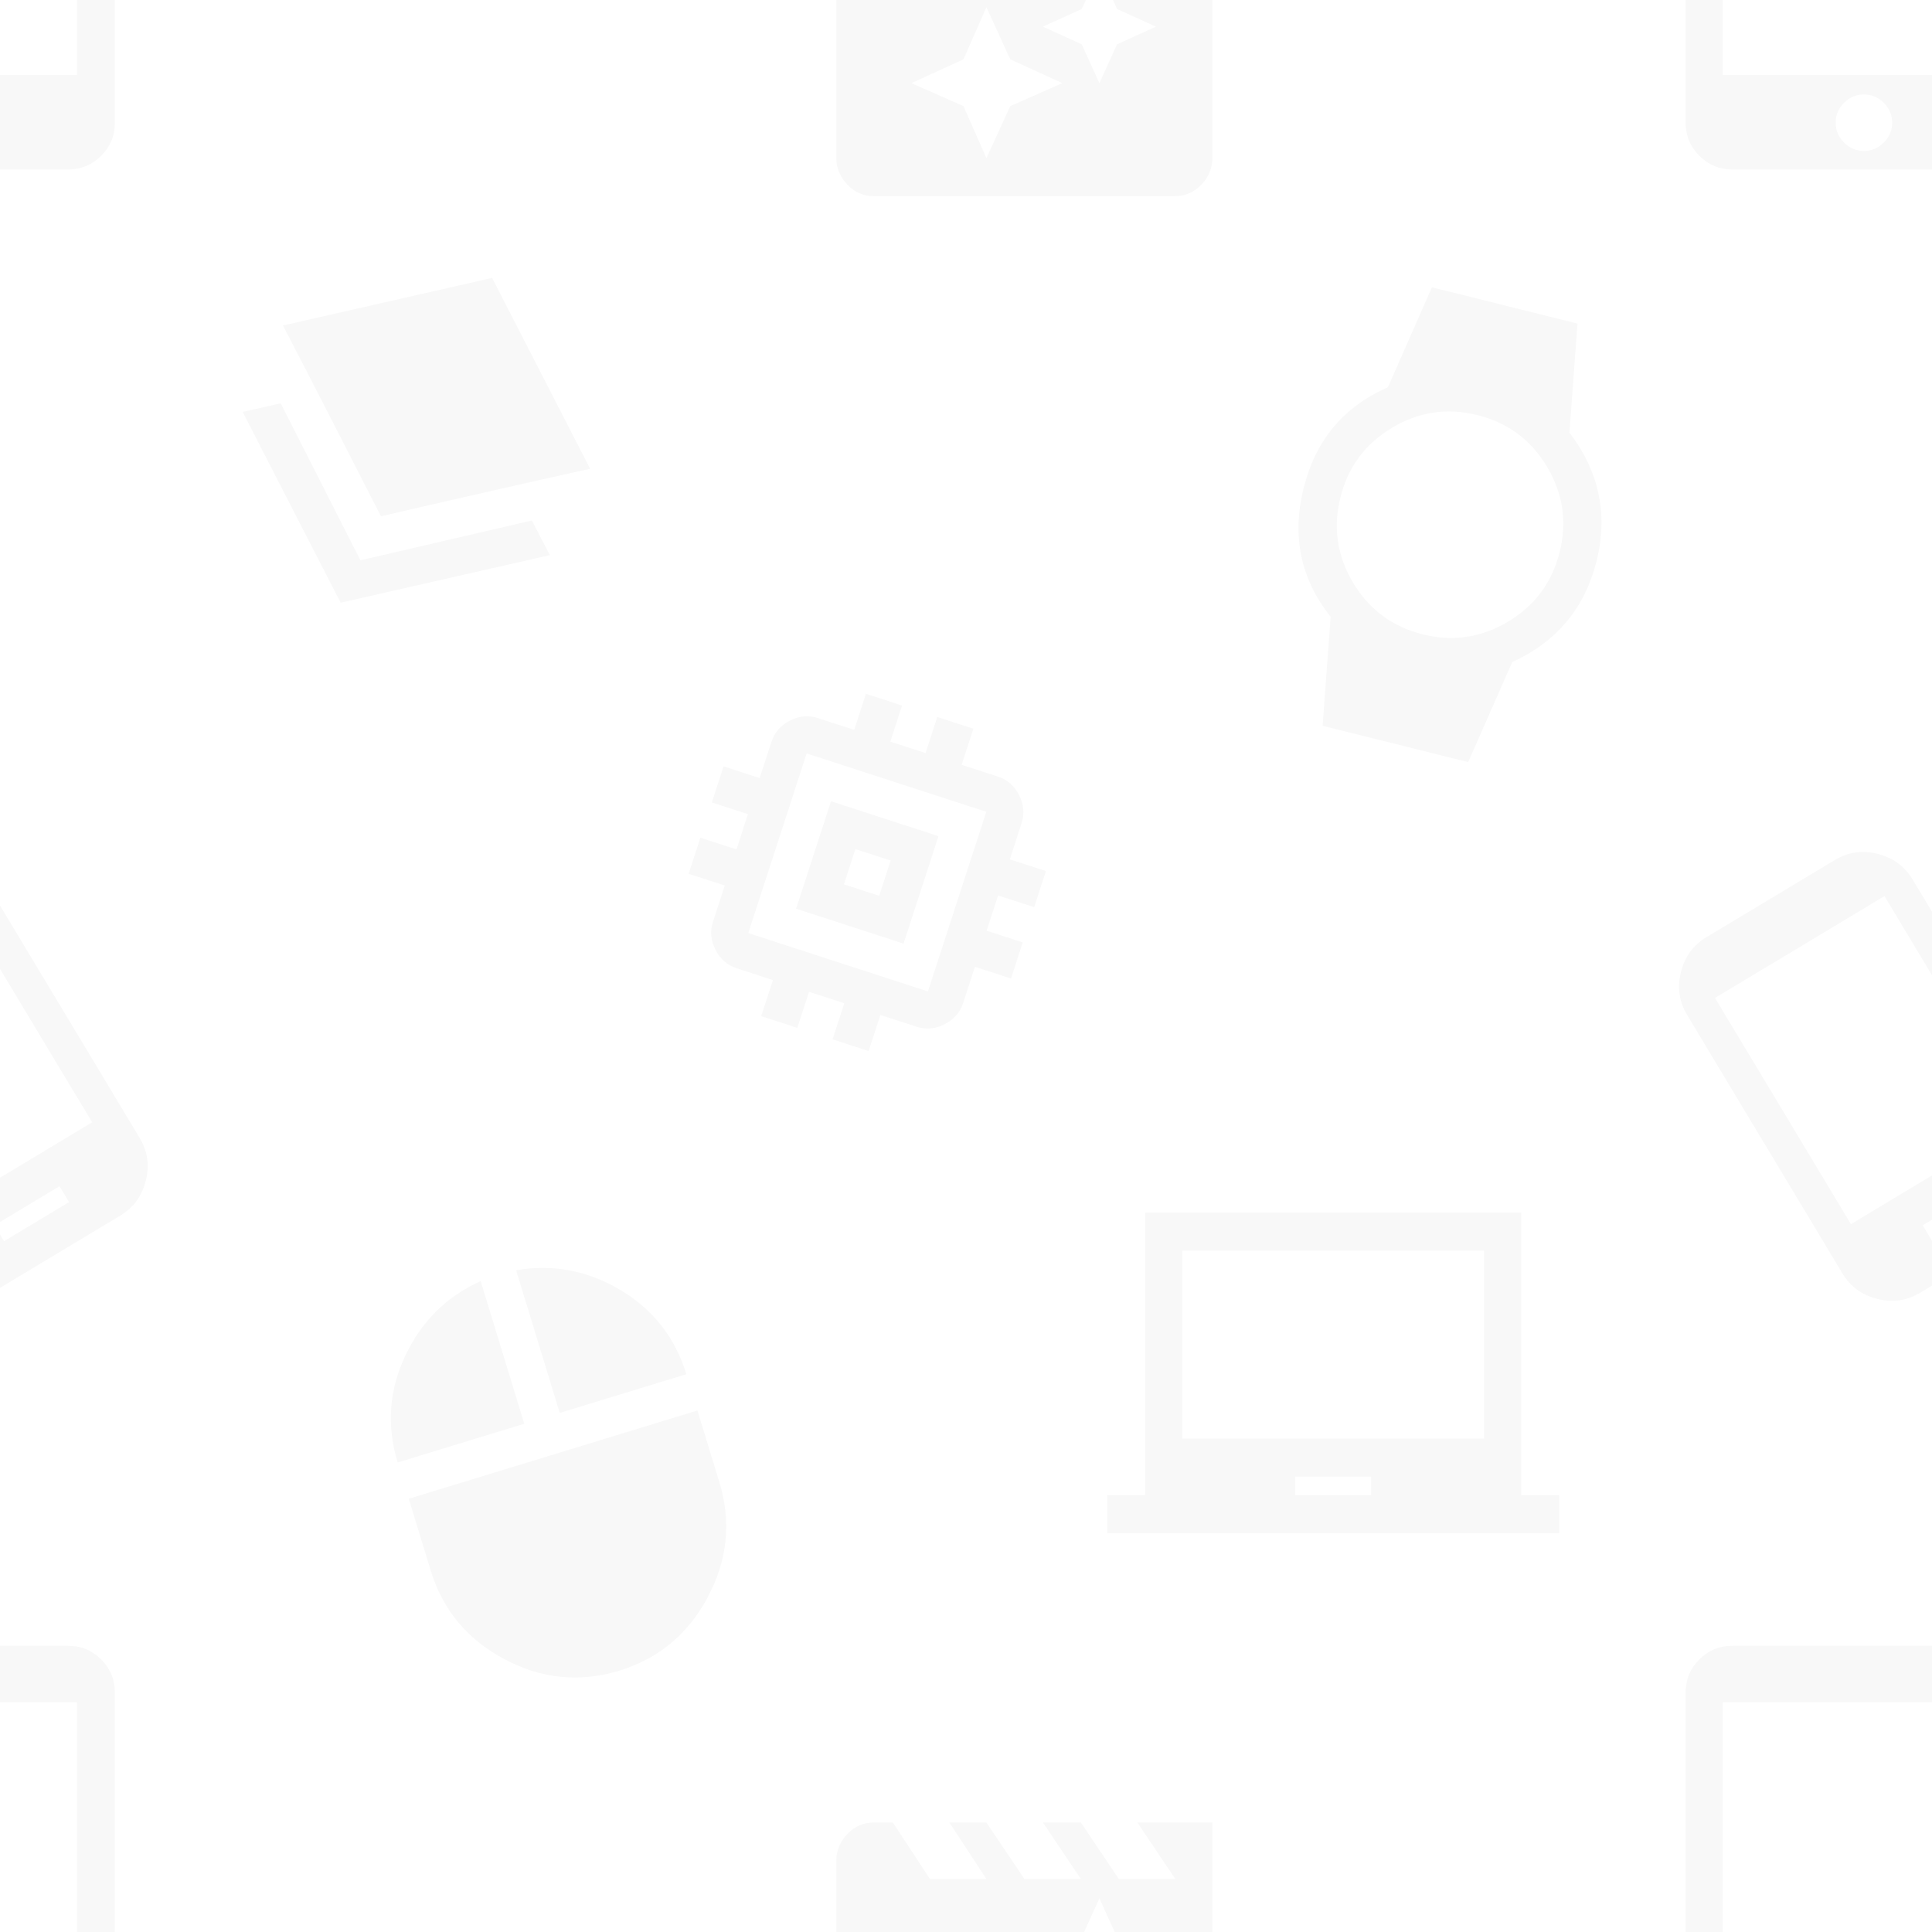 <?xml version="1.0" encoding="UTF-8"?>
<svg width="171px" height="171px" viewBox="0 0 171 171" version="1.1" xmlns="http://www.w3.org/2000/svg">
    <!-- Generator: Sketch 46.2 (44496) - http://www.bohemiancoding.com/sketch -->
    <title>Tech Pattern 256 Copy@1x</title>
    <desc>Created with Sketch.</desc>
    <defs></defs>
    <g id="Symbols" stroke="none" stroke-width="1" fill="none" fill-rule="evenodd" opacity="0.03">
        <g id="Tech-Pattern-256-Copy" fill="#000000">
            <g id="Group" transform="translate(-24, -25)">
                <path d="M71.911,136.104 L71.911,149.307 L60.193,149.307 C60.193,145.921 61.325,142.979 63.591,140.479 C65.857,137.979 68.63,136.52 71.911,136.104 L71.911,136.104 Z M60.193,159.307 L60.193,152.666 L86.911,152.666 L86.911,159.307 C86.911,162.953 85.596,166.091 82.966,168.721 C80.336,171.351 77.198,172.666 73.552,172.666 C69.906,172.666 66.768,171.351 64.138,168.721 C61.508,166.091 60.193,162.953 60.193,159.307 L60.193,159.307 Z M75.193,136.104 C78.474,136.52 81.247,137.979 83.513,140.479 C85.779,142.979 86.911,145.921 86.911,149.307 L75.193,149.307 L75.193,136.104 Z"
                      id=""
                      transform="translate(76.872, 155.205) rotate(-17) translate(-76.872, -155.205) "></path>
                <path d="M201.474,202.307 L201.474,175.667 L176.474,175.667 L176.474,202.307 L201.474,202.307 Z M188.974,209.026 C189.651,209.026 190.237,208.779 190.732,208.284 C191.227,207.789 191.474,207.203 191.474,206.526 C191.474,205.849 191.227,205.263 190.732,204.768 C190.237,204.273 189.651,204.026 188.974,204.026 C188.297,204.026 187.711,204.273 187.216,204.768 C186.721,205.263 186.474,205.849 186.474,206.526 C186.474,207.203 186.721,207.789 187.216,208.284 C187.711,208.779 188.297,209.026 188.974,209.026 L188.974,209.026 Z M200.693,170.667 C201.839,170.667 202.815,171.07 203.622,171.878 C204.43,172.685 204.833,173.661 204.833,174.807 L204.833,206.526 C204.833,207.672 204.43,208.648 203.622,209.456 C202.815,210.263 201.839,210.667 200.693,210.667 L177.333,210.667 C176.187,210.667 175.211,210.263 174.404,209.456 C173.596,208.648 173.193,207.672 173.193,206.526 L173.193,174.807 C173.193,173.661 173.596,172.685 174.404,171.878 C175.211,171.07 176.187,170.667 177.333,170.667 L200.693,170.667 Z"
                      id=""></path>
                <path d="M30.807,31.641 L30.807,5 L5.807,5 L5.807,31.641 L30.807,31.641 Z M18.307,38.359 C18.984,38.359 19.57,38.112 20.065,37.617 C20.56,37.122 20.807,36.536 20.807,35.859 C20.807,35.182 20.56,34.596 20.065,34.102 C19.57,33.607 18.984,33.359 18.307,33.359 C17.63,33.359 17.044,33.607 16.549,34.102 C16.055,34.596 15.807,35.182 15.807,35.859 C15.807,36.536 16.055,37.122 16.549,37.617 C17.044,38.112 17.63,38.359 18.307,38.359 L18.307,38.359 Z M30.026,0 C31.172,0 32.148,0.404 32.956,1.211 C33.763,2.018 34.167,2.995 34.167,4.141 L34.167,35.859 C34.167,37.005 33.763,37.982 32.956,38.789 C32.148,39.596 31.172,40 30.026,40 L6.667,40 C5.521,40 4.544,39.596 3.737,38.789 C2.93,37.982 2.526,37.005 2.526,35.859 L2.526,4.141 C2.526,2.995 2.93,2.018 3.737,1.211 C4.544,0.404 5.521,0 6.667,0 L30.026,0 Z"
                      id=""></path>
                <path d="M201.474,31.641 L201.474,5 L176.474,5 L176.474,31.641 L201.474,31.641 Z M188.974,38.359 C189.651,38.359 190.237,38.112 190.732,37.617 C191.227,37.122 191.474,36.536 191.474,35.859 C191.474,35.182 191.227,34.596 190.732,34.102 C190.237,33.607 189.651,33.359 188.974,33.359 C188.297,33.359 187.711,33.607 187.216,34.102 C186.721,34.596 186.474,35.182 186.474,35.859 C186.474,36.536 186.721,37.122 187.216,37.617 C187.711,38.112 188.297,38.359 188.974,38.359 L188.974,38.359 Z M200.693,0 C201.839,0 202.815,0.404 203.622,1.211 C204.43,2.018 204.833,2.995 204.833,4.141 L204.833,35.859 C204.833,37.005 204.43,37.982 203.622,38.789 C202.815,39.596 201.839,40 200.693,40 L177.333,40 C176.187,40 175.211,39.596 174.404,38.789 C173.596,37.982 173.193,37.005 173.193,35.859 L173.193,4.141 C173.193,2.995 173.596,2.018 174.404,1.211 C175.211,0.404 176.187,0 177.333,0 L200.693,0 Z"
                      id=""></path>
                <path d="M30.807,202.307 L30.807,175.667 L5.807,175.667 L5.807,202.307 L30.807,202.307 Z M18.307,209.026 C18.984,209.026 19.57,208.779 20.065,208.284 C20.56,207.789 20.807,207.203 20.807,206.526 C20.807,205.849 20.56,205.263 20.065,204.768 C19.57,204.273 18.984,204.026 18.307,204.026 C17.63,204.026 17.044,204.273 16.549,204.768 C16.055,205.263 15.807,205.849 15.807,206.526 C15.807,207.203 16.055,207.789 16.549,208.284 C17.044,208.779 17.63,209.026 18.307,209.026 L18.307,209.026 Z M30.026,170.667 C31.172,170.667 32.148,171.07 32.956,171.878 C33.763,172.685 34.167,173.661 34.167,174.807 L34.167,206.526 C34.167,207.672 33.763,208.648 32.956,209.456 C32.148,210.263 31.172,210.667 30.026,210.667 L6.667,210.667 C5.521,210.667 4.544,210.263 3.737,209.456 C2.93,208.648 2.526,207.672 2.526,206.526 L2.526,174.807 C2.526,173.661 2.93,172.685 3.737,171.878 C4.544,171.07 5.521,170.667 6.667,170.667 L30.026,170.667 Z"
                      id=""></path>
                <path d="M59.579,72.219 C59.11,71.855 56.987,70.201 53.211,67.258 C49.435,64.315 46.558,62.089 44.579,60.579 L59.579,48.938 L74.579,60.579 C72.599,62.089 69.735,64.302 65.985,67.219 C62.235,70.136 60.099,71.802 59.579,72.219 L59.579,72.219 Z M59.579,76.516 L71.844,66.907 L74.579,69.016 L59.579,80.657 L44.579,69.016 L47.313,66.907 L59.579,76.516 Z"
                      id=""
                      transform="translate(62.079, 67.258) rotate(25) translate(-62.079, -67.258) "></path>
                <path d="M108.228,111.228 L108.228,94.509 L91.509,94.509 L91.509,111.228 L108.228,111.228 Z M114.868,101.228 L111.509,101.228 L111.509,104.509 L114.868,104.509 L114.868,107.868 L111.509,107.868 L111.509,111.228 C111.509,112.113 111.183,112.881 110.532,113.532 C109.881,114.183 109.113,114.509 108.228,114.509 L104.868,114.509 L104.868,117.868 L101.509,117.868 L101.509,114.509 L98.228,114.509 L98.228,117.868 L94.868,117.868 L94.868,114.509 L91.509,114.509 C90.623,114.509 89.855,114.183 89.204,113.532 C88.553,112.881 88.228,112.113 88.228,111.228 L88.228,107.868 L84.868,107.868 L84.868,104.509 L88.228,104.509 L88.228,101.228 L84.868,101.228 L84.868,97.868 L88.228,97.868 L88.228,94.509 C88.228,93.623 88.553,92.855 89.204,92.204 C89.855,91.553 90.623,91.228 91.509,91.228 L94.868,91.228 L94.868,87.868 L98.228,87.868 L98.228,91.228 L101.509,91.228 L101.509,87.868 L104.868,87.868 L104.868,91.228 L108.228,91.228 C109.113,91.228 109.881,91.553 110.532,92.204 C111.183,92.855 111.509,93.623 111.509,94.509 L111.509,97.868 L114.868,97.868 L114.868,101.228 Z M101.509,104.509 L101.509,101.228 L98.228,101.228 L98.228,104.509 L101.509,104.509 Z M104.868,97.868 L104.868,107.868 L94.868,107.868 L94.868,97.868 L104.868,97.868 Z"
                      id=""
                      transform="translate(102.368, 105.368) rotate(18) translate(-102.368, -105.368) "></path>
                <path d="M28.083,128 L28.083,104.641 L10.583,104.641 L10.583,128 L28.083,128 Z M22.693,133 L22.693,131.359 L15.974,131.359 L15.974,133 L22.693,133 Z M25.974,99.641 C27.328,99.641 28.5,100.135 29.49,101.125 C30.479,102.115 30.974,103.286 30.974,104.641 L30.974,131.359 C30.974,132.714 30.479,133.885 29.49,134.875 C28.5,135.865 27.328,136.359 25.974,136.359 L12.693,136.359 C11.339,136.359 10.167,135.865 9.177,134.875 C8.187,133.885 7.693,132.714 7.693,131.359 L7.693,104.641 C7.693,103.286 8.187,102.115 9.177,101.125 C10.167,100.135 11.339,99.641 12.693,99.641 L25.974,99.641 Z"
                      id=""
                      transform="translate(23.513, 118.82) rotate(-31) translate(-23.513, -118.82) "></path>
                <path d="M198.75,128 L198.75,104.641 L181.25,104.641 L181.25,128 L198.75,128 Z M193.359,133 L193.359,131.359 L186.641,131.359 L186.641,133 L193.359,133 Z M196.641,99.641 C197.995,99.641 199.167,100.135 200.156,101.125 C201.146,102.115 201.641,103.286 201.641,104.641 L201.641,131.359 C201.641,132.714 201.146,133.885 200.156,134.875 C199.167,135.865 197.995,136.359 196.641,136.359 L183.359,136.359 C182.005,136.359 180.833,135.865 179.844,134.875 C178.854,133.885 178.359,132.714 178.359,131.359 L178.359,104.641 C178.359,103.286 178.854,102.115 179.844,101.125 C180.833,100.135 182.005,99.641 183.359,99.641 L196.641,99.641 Z"
                      id=""
                      transform="translate(194.18, 118.82) rotate(-31) translate(-194.18, -118.82) "></path>
                <path d="M155.359,152.333 L155.359,135.693 L128.641,135.693 L128.641,152.333 L155.359,152.333 Z M145.359,157.333 L145.359,155.693 L138.641,155.693 L138.641,157.333 L145.359,157.333 Z M158.641,157.333 L162,157.333 L162,160.693 L122,160.693 L122,157.333 L125.359,157.333 L125.359,132.333 L158.641,132.333 L158.641,157.333 Z"
                      id=""></path>
                <path d="M142.244,72.244 C142.244,75.005 143.221,77.362 145.174,79.315 C147.127,81.268 149.484,82.244 152.244,82.244 C155.005,82.244 157.362,81.268 159.315,79.315 C161.268,77.362 162.244,75.005 162.244,72.244 C162.244,69.484 161.268,67.127 159.315,65.174 C157.362,63.221 155.005,62.244 152.244,62.244 C149.484,62.244 147.127,63.221 145.174,65.174 C143.221,67.127 142.244,69.484 142.244,72.244 L142.244,72.244 Z M165.604,72.244 C165.604,76.515 163.911,80.005 160.526,82.713 L158.885,92.244 L145.604,92.244 L143.963,82.713 C140.578,80.109 138.885,76.619 138.885,72.244 C138.885,67.869 140.578,64.38 143.963,61.776 L145.604,52.244 L158.885,52.244 L160.526,61.776 C163.911,64.484 165.604,67.973 165.604,72.244 L165.604,72.244 Z"
                      id=""
                      transform="translate(155.565, 72.244) rotate(14) translate(-155.565, -72.244) "></path>
                <path d="M122.87,28.922 L126.307,27.359 L122.87,25.797 L121.307,22.359 L119.745,25.797 L116.307,27.359 L119.745,28.922 L121.307,32.359 L122.87,28.922 Z M113.417,34.391 L118.026,32.359 L113.417,30.25 L111.307,25.641 L109.276,30.25 L104.667,32.359 L109.276,34.391 L111.307,39 L113.417,34.391 Z M124.667,15.641 L131.307,15.641 L131.307,39 C131.307,39.885 130.982,40.667 130.331,41.344 C129.68,42.021 128.911,42.359 128.026,42.359 L101.307,42.359 C100.422,42.359 99.654,42.021 99.003,41.344 C98.352,40.667 98.026,39.885 98.026,39 L98.026,19 C98.026,18.115 98.352,17.333 99.003,16.656 C99.654,15.979 100.422,15.641 101.307,15.641 L103.026,15.641 L106.307,20.641 L111.307,20.641 L108.026,15.641 L111.307,15.641 L114.667,20.641 L119.667,20.641 L116.307,15.641 L119.667,15.641 L123.026,20.641 L128.026,20.641 L124.667,15.641 Z"
                      id=""></path>
                <path d="M122.87,199.589 L126.307,198.026 L122.87,196.464 L121.307,193.026 L119.745,196.464 L116.307,198.026 L119.745,199.589 L121.307,203.026 L122.87,199.589 Z M113.417,205.057 L118.026,203.026 L113.417,200.917 L111.307,196.307 L109.276,200.917 L104.667,203.026 L109.276,205.057 L111.307,209.667 L113.417,205.057 Z M124.667,186.307 L131.307,186.307 L131.307,209.667 C131.307,210.552 130.982,211.333 130.331,212.01 C129.68,212.688 128.911,213.026 128.026,213.026 L101.307,213.026 C100.422,213.026 99.654,212.688 99.003,212.01 C98.352,211.333 98.026,210.552 98.026,209.667 L98.026,189.667 C98.026,188.781 98.352,188 99.003,187.323 C99.654,186.646 100.422,186.307 101.307,186.307 L103.026,186.307 L106.307,191.307 L111.307,191.307 L108.026,186.307 L111.307,186.307 L114.667,191.307 L119.667,191.307 L116.307,186.307 L119.667,186.307 L123.026,191.307 L128.026,191.307 L124.667,186.307 Z"
                      id=""></path>
            </g>
        </g>
    </g>
</svg>